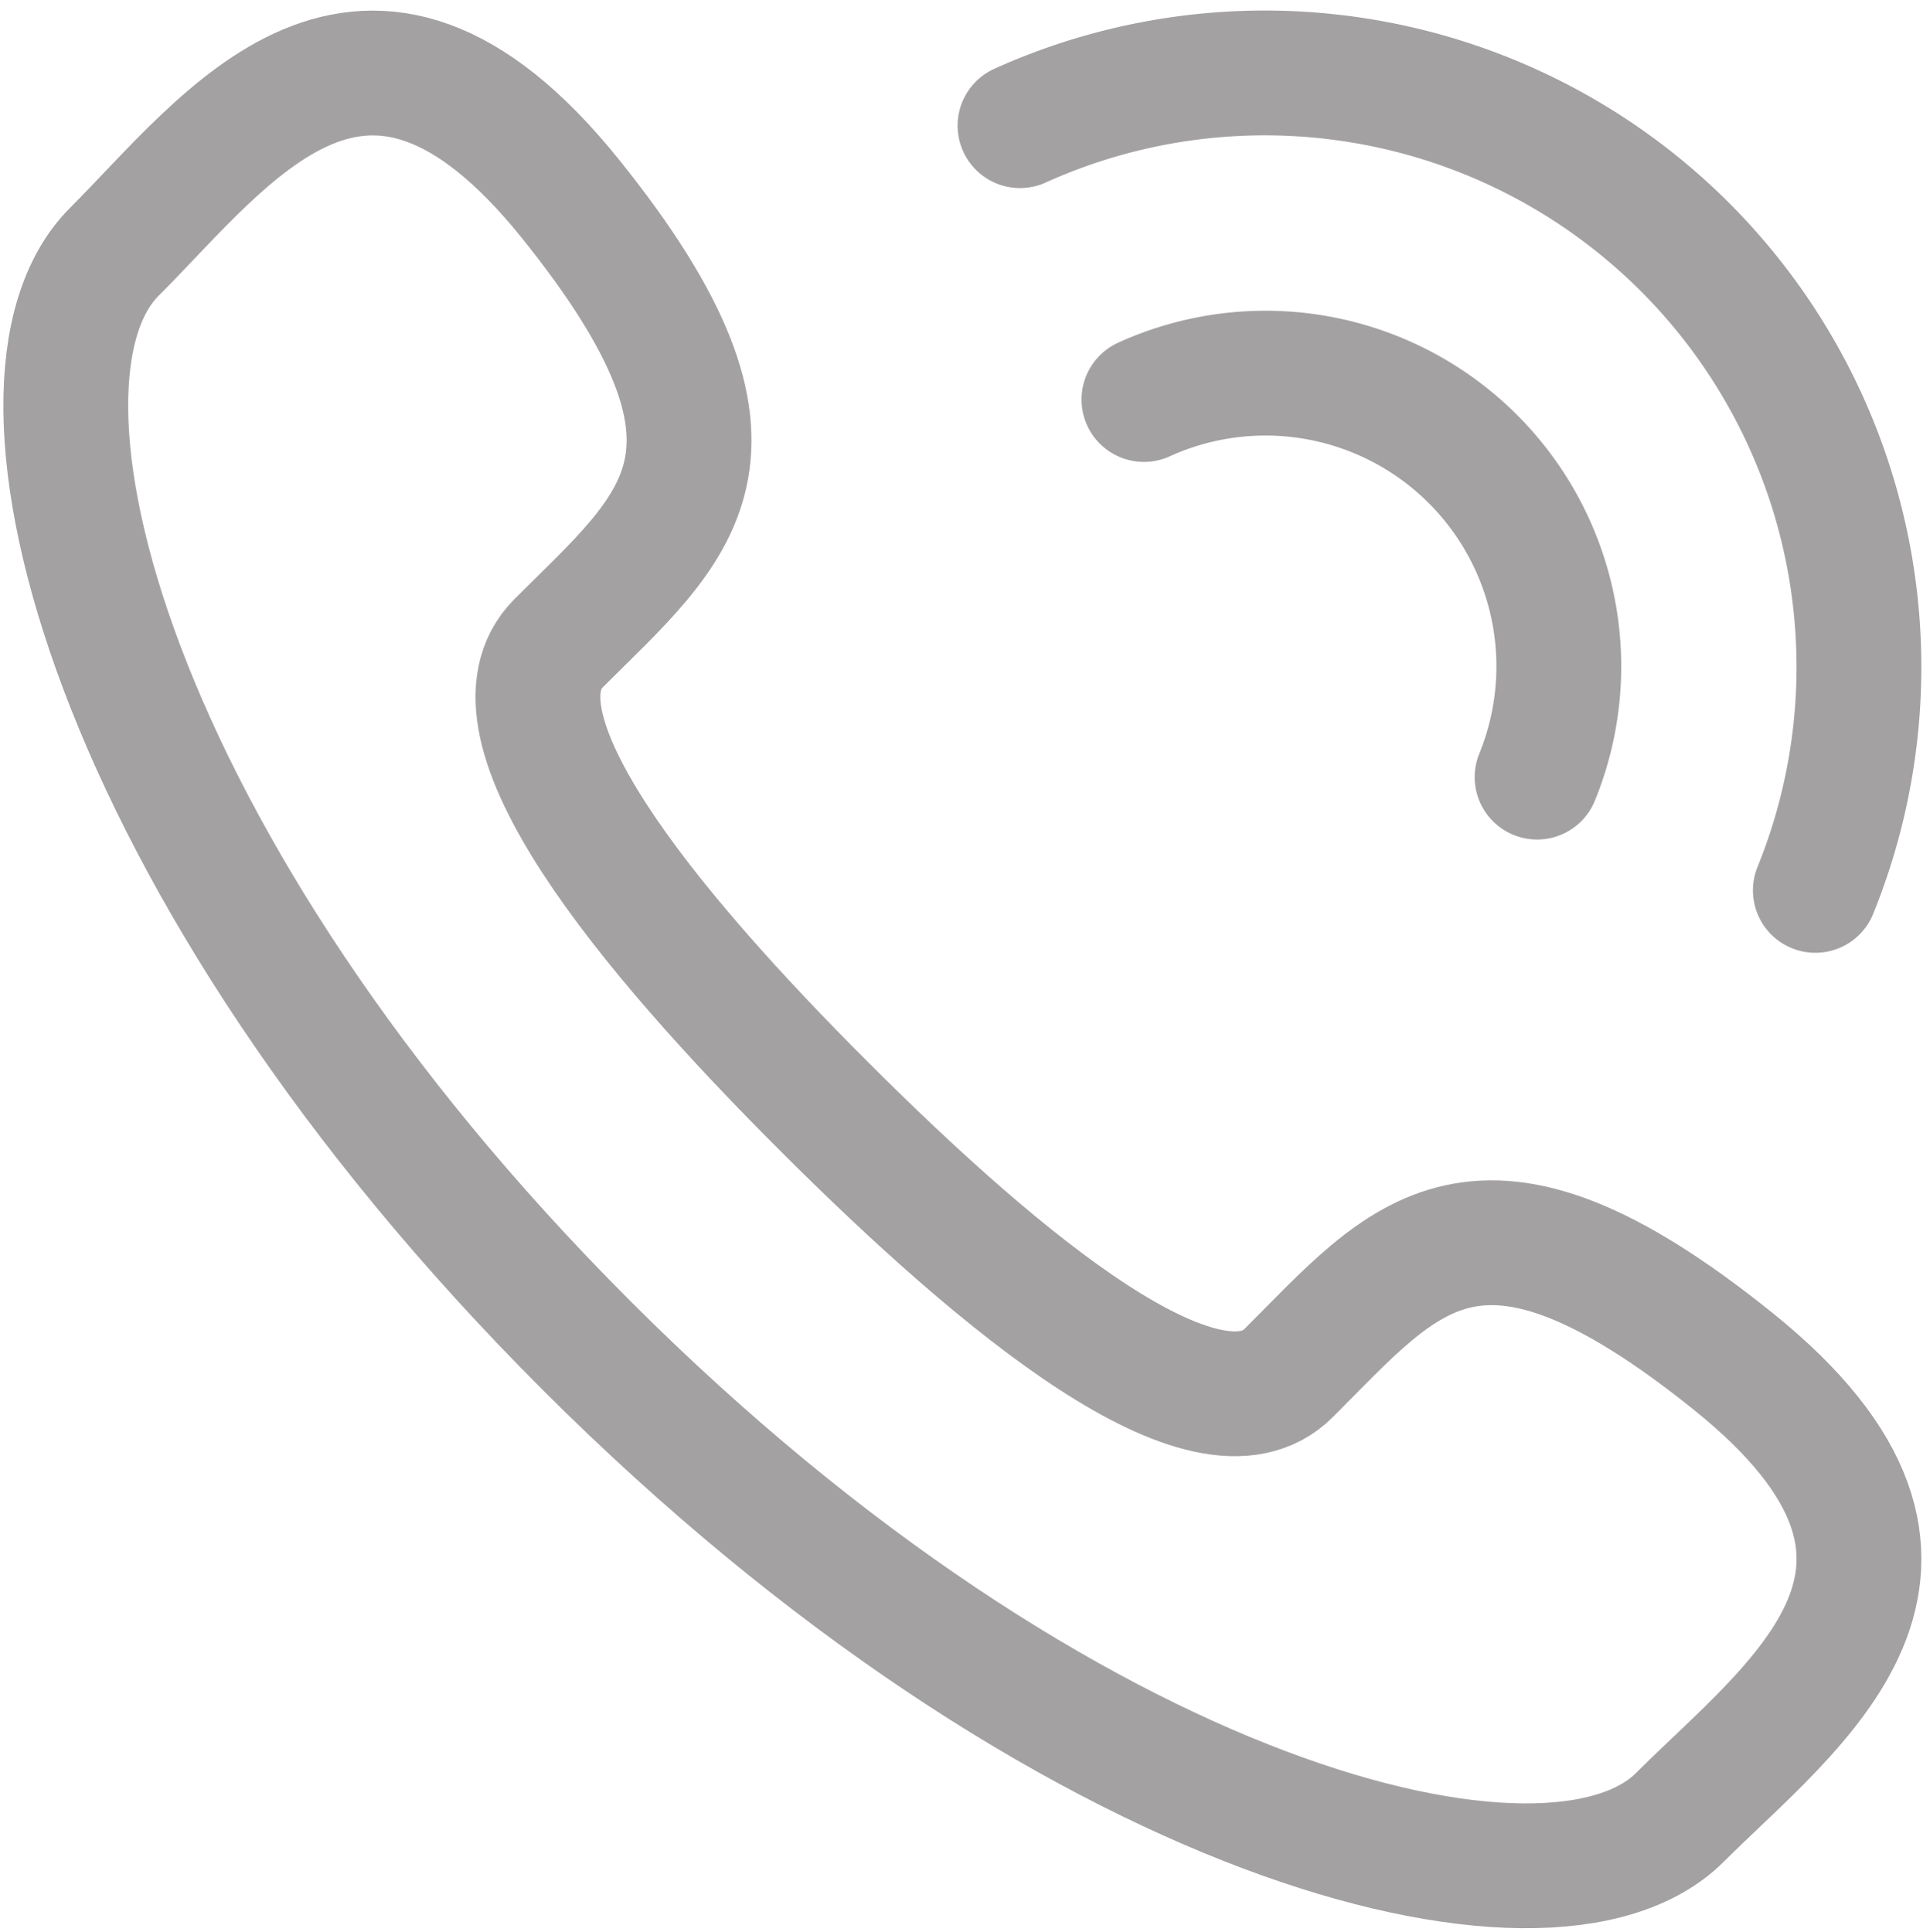 <svg xmlns="http://www.w3.org/2000/svg" width="30.927" height="30.958" viewBox="0 0 30.927 30.958">
  <g id="Component_17_14" data-name="Component 17 – 14" transform="translate(1.054 1.171)">
    <g id="Group_11" data-name="Group 11" transform="translate(-5242.909 -4896.768)">
      <path id="Path_10" data-name="Path 10" d="M5255.07,4913.339c2.845,2.844,6.138,5.564,7.437,4.261,1.865-1.862,3.014-3.487,7.122-.184s.953,5.5-.854,7.307c-2.083,2.085-9.848.111-17.523-7.564s-9.65-15.442-7.567-17.524c1.809-1.808,4.007-4.96,7.31-.853s1.679,5.258-.185,7.12C5249.508,4907.2,5252.226,4910.5,5255.07,4913.339Z" fill="none" stroke="#a3a1a1" stroke-linecap="round" stroke-linejoin="round" stroke-width="2"/>
    </g>
    <g id="Group_12" data-name="Group 12" transform="translate(-5242.909 -4896.768)">
      <path id="Path_11" data-name="Path 11" d="M5260.186,4902a4.7,4.7,0,0,1,6.3,6.052" fill="none" stroke="#a3a1a1" stroke-linecap="round" stroke-linejoin="round" stroke-width="2"/>
      <path id="Path_12" data-name="Path 12" d="M5258.2,4897.611a9.522,9.522,0,0,1,12.745,12.256" fill="none" stroke="#a3a1a1" stroke-linecap="round" stroke-linejoin="round" stroke-width="2"/>
    </g>
  </g>
</svg>

